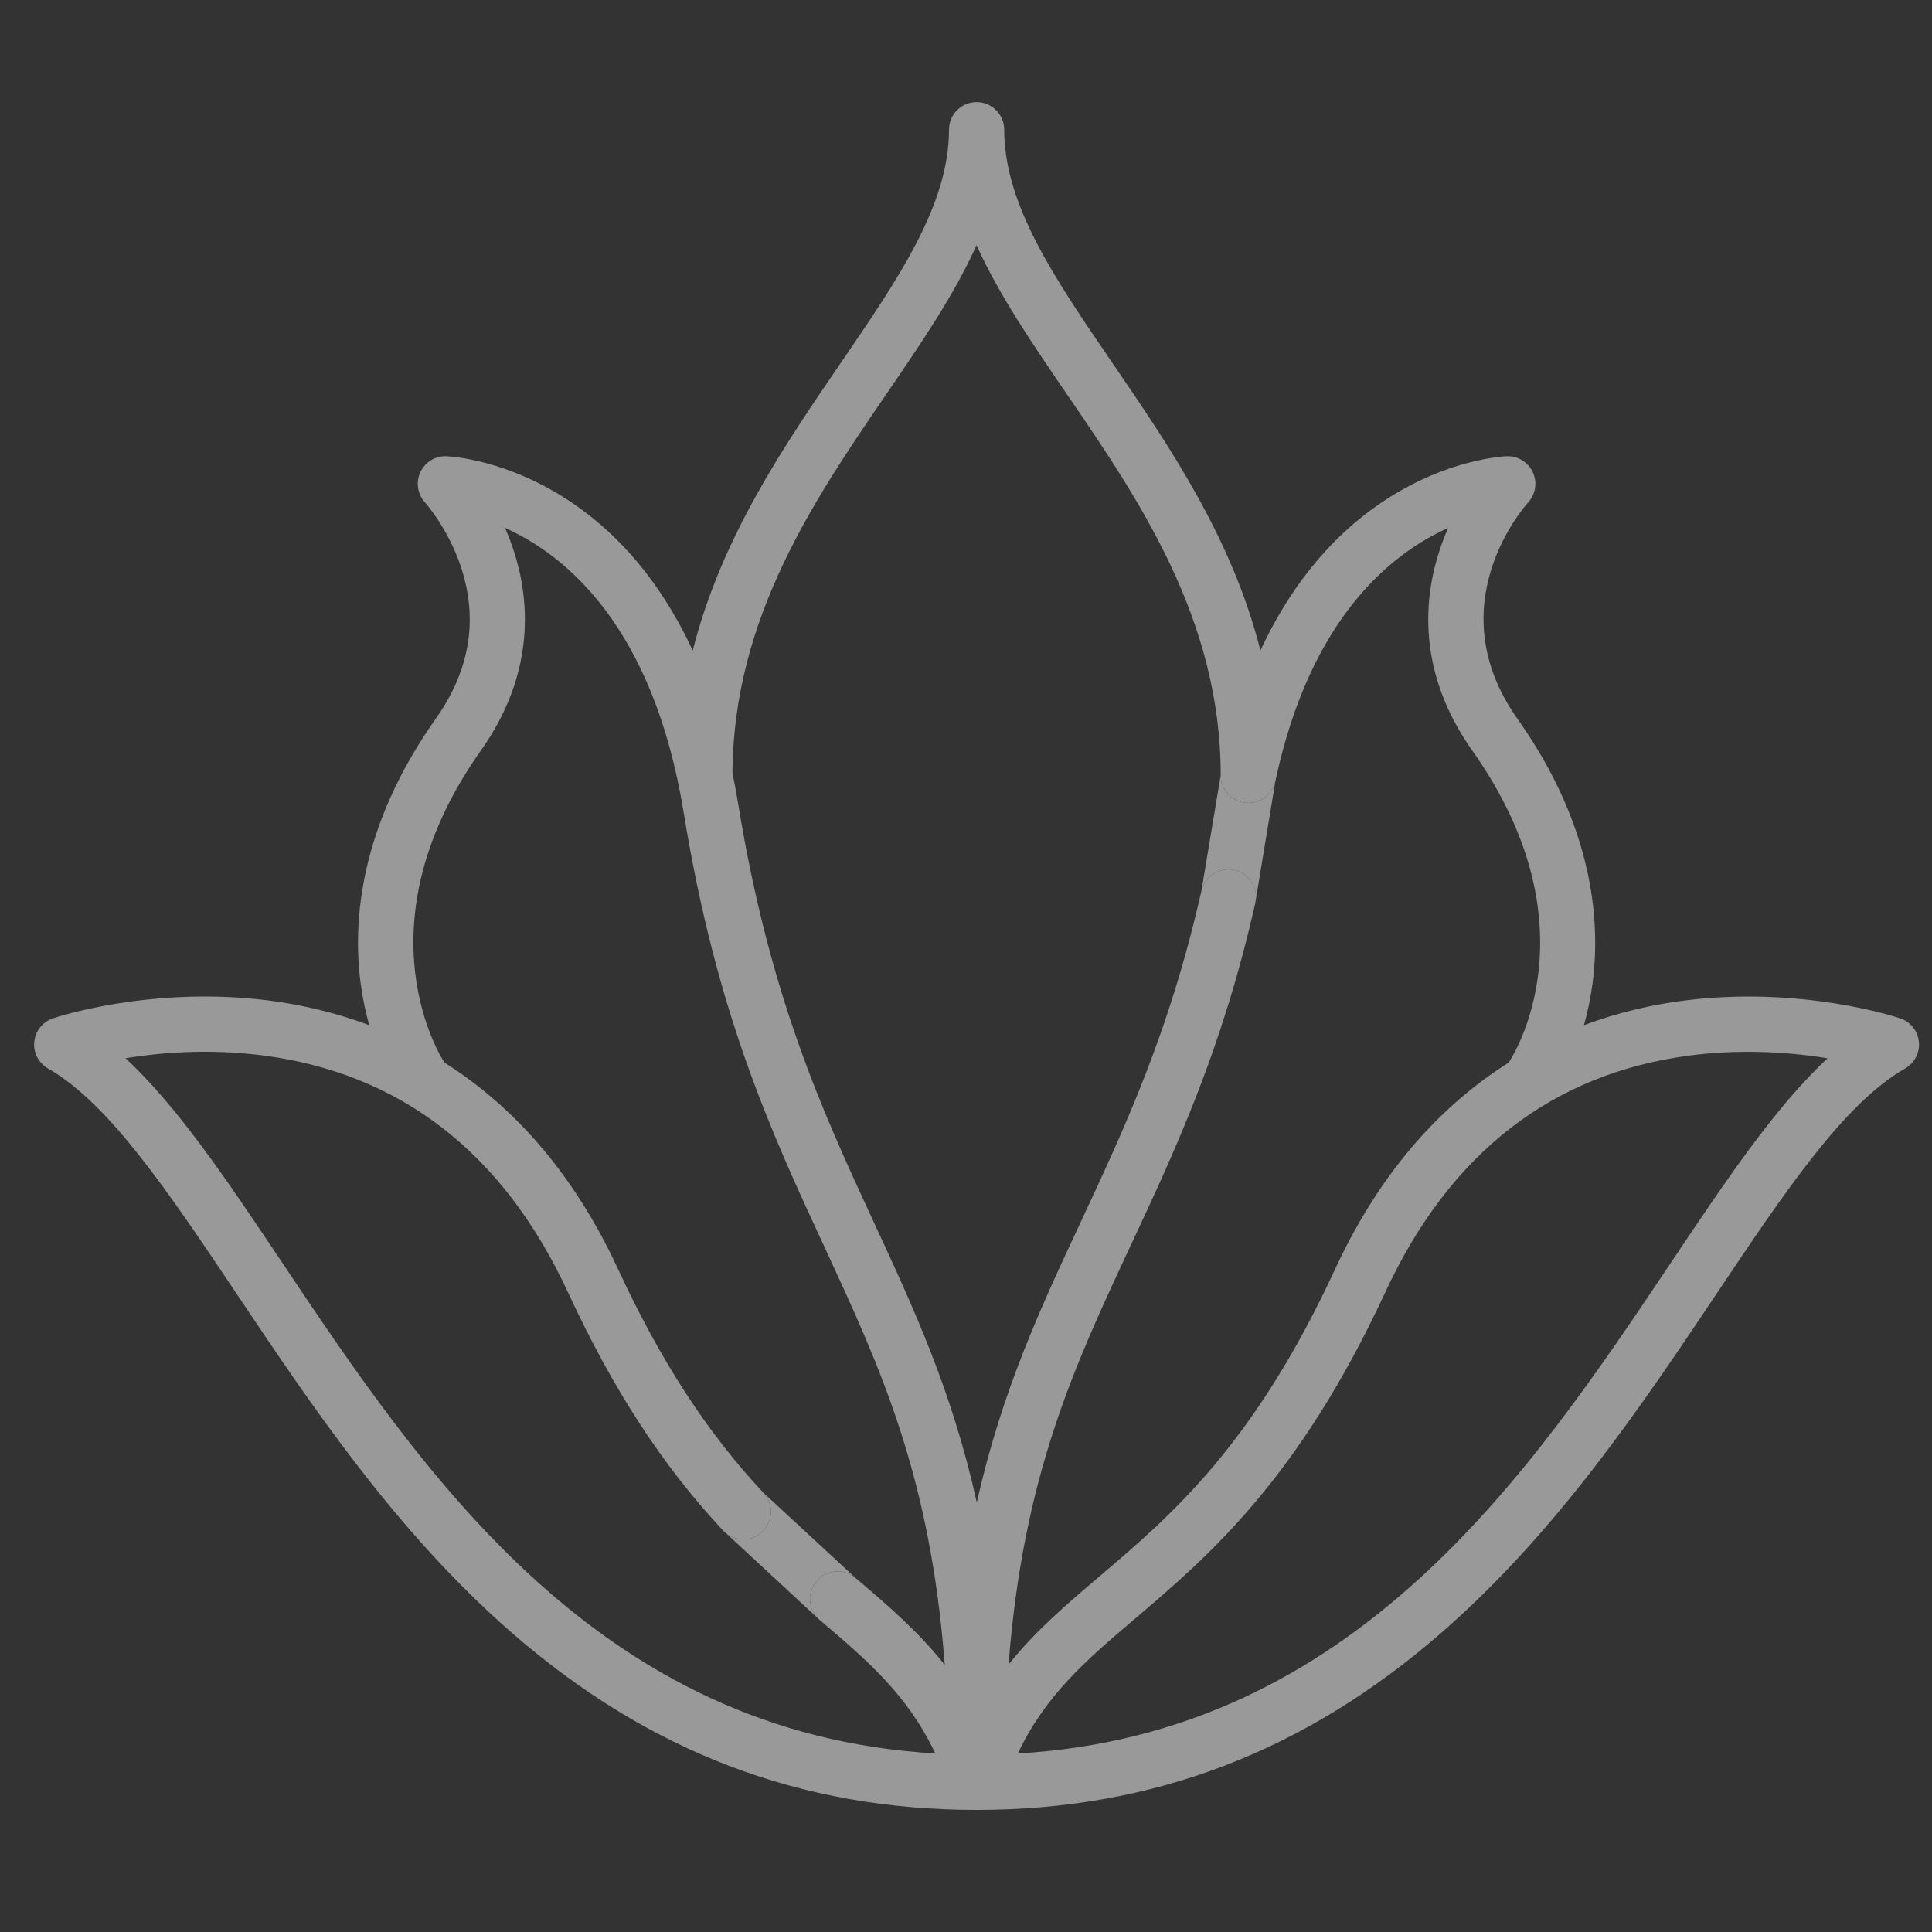 <svg width="41" height="41" viewBox="0 0 41 41" fill="none" xmlns="http://www.w3.org/2000/svg">
<rect x="0" y="0" width="41" height="41" fill="#333333" stroke="none"/>
<g opacity="0.5" clip-path="url(#clip0)">
<path d="M40.722 22.11C40.7 21.881 40.545 21.685 40.326 21.612C40.242 21.583 38.235 20.919 35.754 21.232C35.093 21.315 34.364 21.474 33.614 21.756C33.689 21.49 33.753 21.191 33.797 20.863C33.966 19.572 33.828 17.551 32.202 15.253C30.496 12.842 32.35 10.751 32.428 10.665C32.588 10.491 32.628 10.239 32.53 10.024C32.431 9.809 32.212 9.674 31.977 9.682C31.927 9.684 30.744 9.734 29.408 10.605C28.146 11.426 27.307 12.603 26.748 13.804C26.145 11.415 24.816 9.471 23.607 7.703C22.375 5.901 21.311 4.345 21.311 2.753C21.311 2.429 21.048 2.167 20.724 2.167C20.401 2.167 20.139 2.429 20.139 2.753C20.139 4.345 19.074 5.901 17.842 7.703C16.633 9.472 15.304 11.416 14.701 13.807C14.157 12.634 13.36 11.514 12.193 10.706C10.795 9.738 9.525 9.684 9.472 9.682C9.235 9.673 9.018 9.809 8.919 10.024C8.821 10.238 8.861 10.491 9.021 10.665C9.026 10.67 9.514 11.214 9.787 12.046C10.15 13.154 9.969 14.233 9.248 15.252C7.622 17.551 7.483 19.572 7.653 20.863C7.696 21.191 7.761 21.489 7.835 21.756C7.085 21.474 6.356 21.315 5.696 21.231C3.214 20.919 1.207 21.583 1.123 21.611C0.905 21.685 0.75 21.881 0.727 22.11C0.705 22.34 0.82 22.561 1.02 22.675C2.316 23.416 3.567 25.285 5.016 27.448C6.609 29.828 8.415 32.524 10.881 34.667C13.78 37.184 16.998 38.408 20.722 38.409L20.725 38.409L20.727 38.409C24.451 38.408 27.67 37.184 30.568 34.667C33.035 32.524 34.84 29.828 36.433 27.448C37.882 25.285 39.133 23.416 40.429 22.675C40.63 22.561 40.744 22.34 40.722 22.11ZM17.395 34.378C18.415 35.246 19.256 35.962 19.849 37.211C12.685 36.793 8.985 31.27 5.99 26.797C4.822 25.052 3.775 23.489 2.663 22.457C3.399 22.337 4.422 22.252 5.549 22.394C8.49 22.765 10.677 24.457 12.052 27.423C13.013 29.498 14.06 31.105 15.346 32.48C15.366 32.502 15.387 32.521 15.409 32.538C15.632 32.717 15.959 32.709 16.175 32.508C16.411 32.287 16.423 31.916 16.202 31.68C15.003 30.398 14.022 28.889 13.115 26.93C12.118 24.779 10.796 23.412 9.433 22.55C9.413 22.522 7.536 19.701 10.204 15.929C11.384 14.261 11.234 12.698 10.9 11.68C10.845 11.511 10.783 11.352 10.717 11.203C12 11.776 13.864 13.285 14.51 17.251C15.204 21.514 16.368 24.028 17.494 26.458C18.687 29.032 19.742 31.312 20.049 35.331C19.481 34.615 18.828 34.059 18.155 33.486C17.908 33.276 17.538 33.306 17.329 33.553C17.13 33.786 17.146 34.13 17.358 34.344C17.37 34.356 17.382 34.367 17.395 34.378ZM26.197 18.464C25.881 18.393 25.567 18.591 25.496 18.906C24.82 21.898 23.866 23.938 22.945 25.911C22.089 27.743 21.261 29.514 20.729 31.884C20.207 29.528 19.396 27.776 18.557 25.966C17.465 23.607 16.335 21.168 15.666 17.063C15.632 16.851 15.591 16.632 15.544 16.407C15.56 13.118 17.286 10.593 18.809 8.365C19.541 7.295 20.25 6.258 20.724 5.204C21.2 6.258 21.908 7.295 22.64 8.365C24.171 10.603 25.905 13.141 25.905 16.452C25.905 16.74 26.115 16.985 26.399 17.031C26.708 17.081 27.001 16.88 27.066 16.575C27.804 13.111 29.526 11.743 30.732 11.204C30.666 11.352 30.604 11.512 30.549 11.68C30.215 12.698 30.065 14.261 31.245 15.93C33.889 19.667 32.097 22.43 32.016 22.55C30.652 23.412 29.331 24.78 28.334 26.931C26.601 30.673 24.867 32.148 23.337 33.45C22.626 34.054 21.968 34.615 21.403 35.324C21.716 31.31 22.791 29.007 24.006 26.407C24.954 24.378 25.935 22.28 26.639 19.165C26.644 19.142 26.648 19.118 26.65 19.095C26.68 18.804 26.489 18.53 26.197 18.464ZM35.459 26.797C32.464 31.27 28.765 36.795 21.599 37.212C22.198 35.957 23.055 35.228 24.096 34.343C25.637 33.031 27.556 31.399 29.398 27.423C30.765 24.471 32.939 22.781 35.858 22.4C36.287 22.343 36.702 22.321 37.093 22.321C37.739 22.321 38.319 22.383 38.785 22.458C37.673 23.491 36.627 25.053 35.459 26.797Z" fill="white"/>
<path d="M16.175 32.508C15.959 32.709 15.632 32.717 15.409 32.538L17.358 34.344C17.146 34.13 17.13 33.786 17.329 33.553C17.538 33.306 17.908 33.276 18.155 33.486L16.202 31.68C16.423 31.916 16.411 32.287 16.175 32.508Z" fill="white"/>
<path d="M25.496 18.906C25.567 18.591 25.881 18.393 26.197 18.464C26.489 18.53 26.68 18.804 26.65 19.095L27.066 16.575C27.001 16.88 26.708 17.081 26.399 17.031C26.115 16.985 25.905 16.74 25.905 16.452L25.496 18.906Z" fill="white"/>
</g>
<defs>
<clipPath id="clip0">
<rect width="40" height="40" fill="white" transform="translate(0.725 0.288)"/>
</clipPath>
</defs>
</svg>
